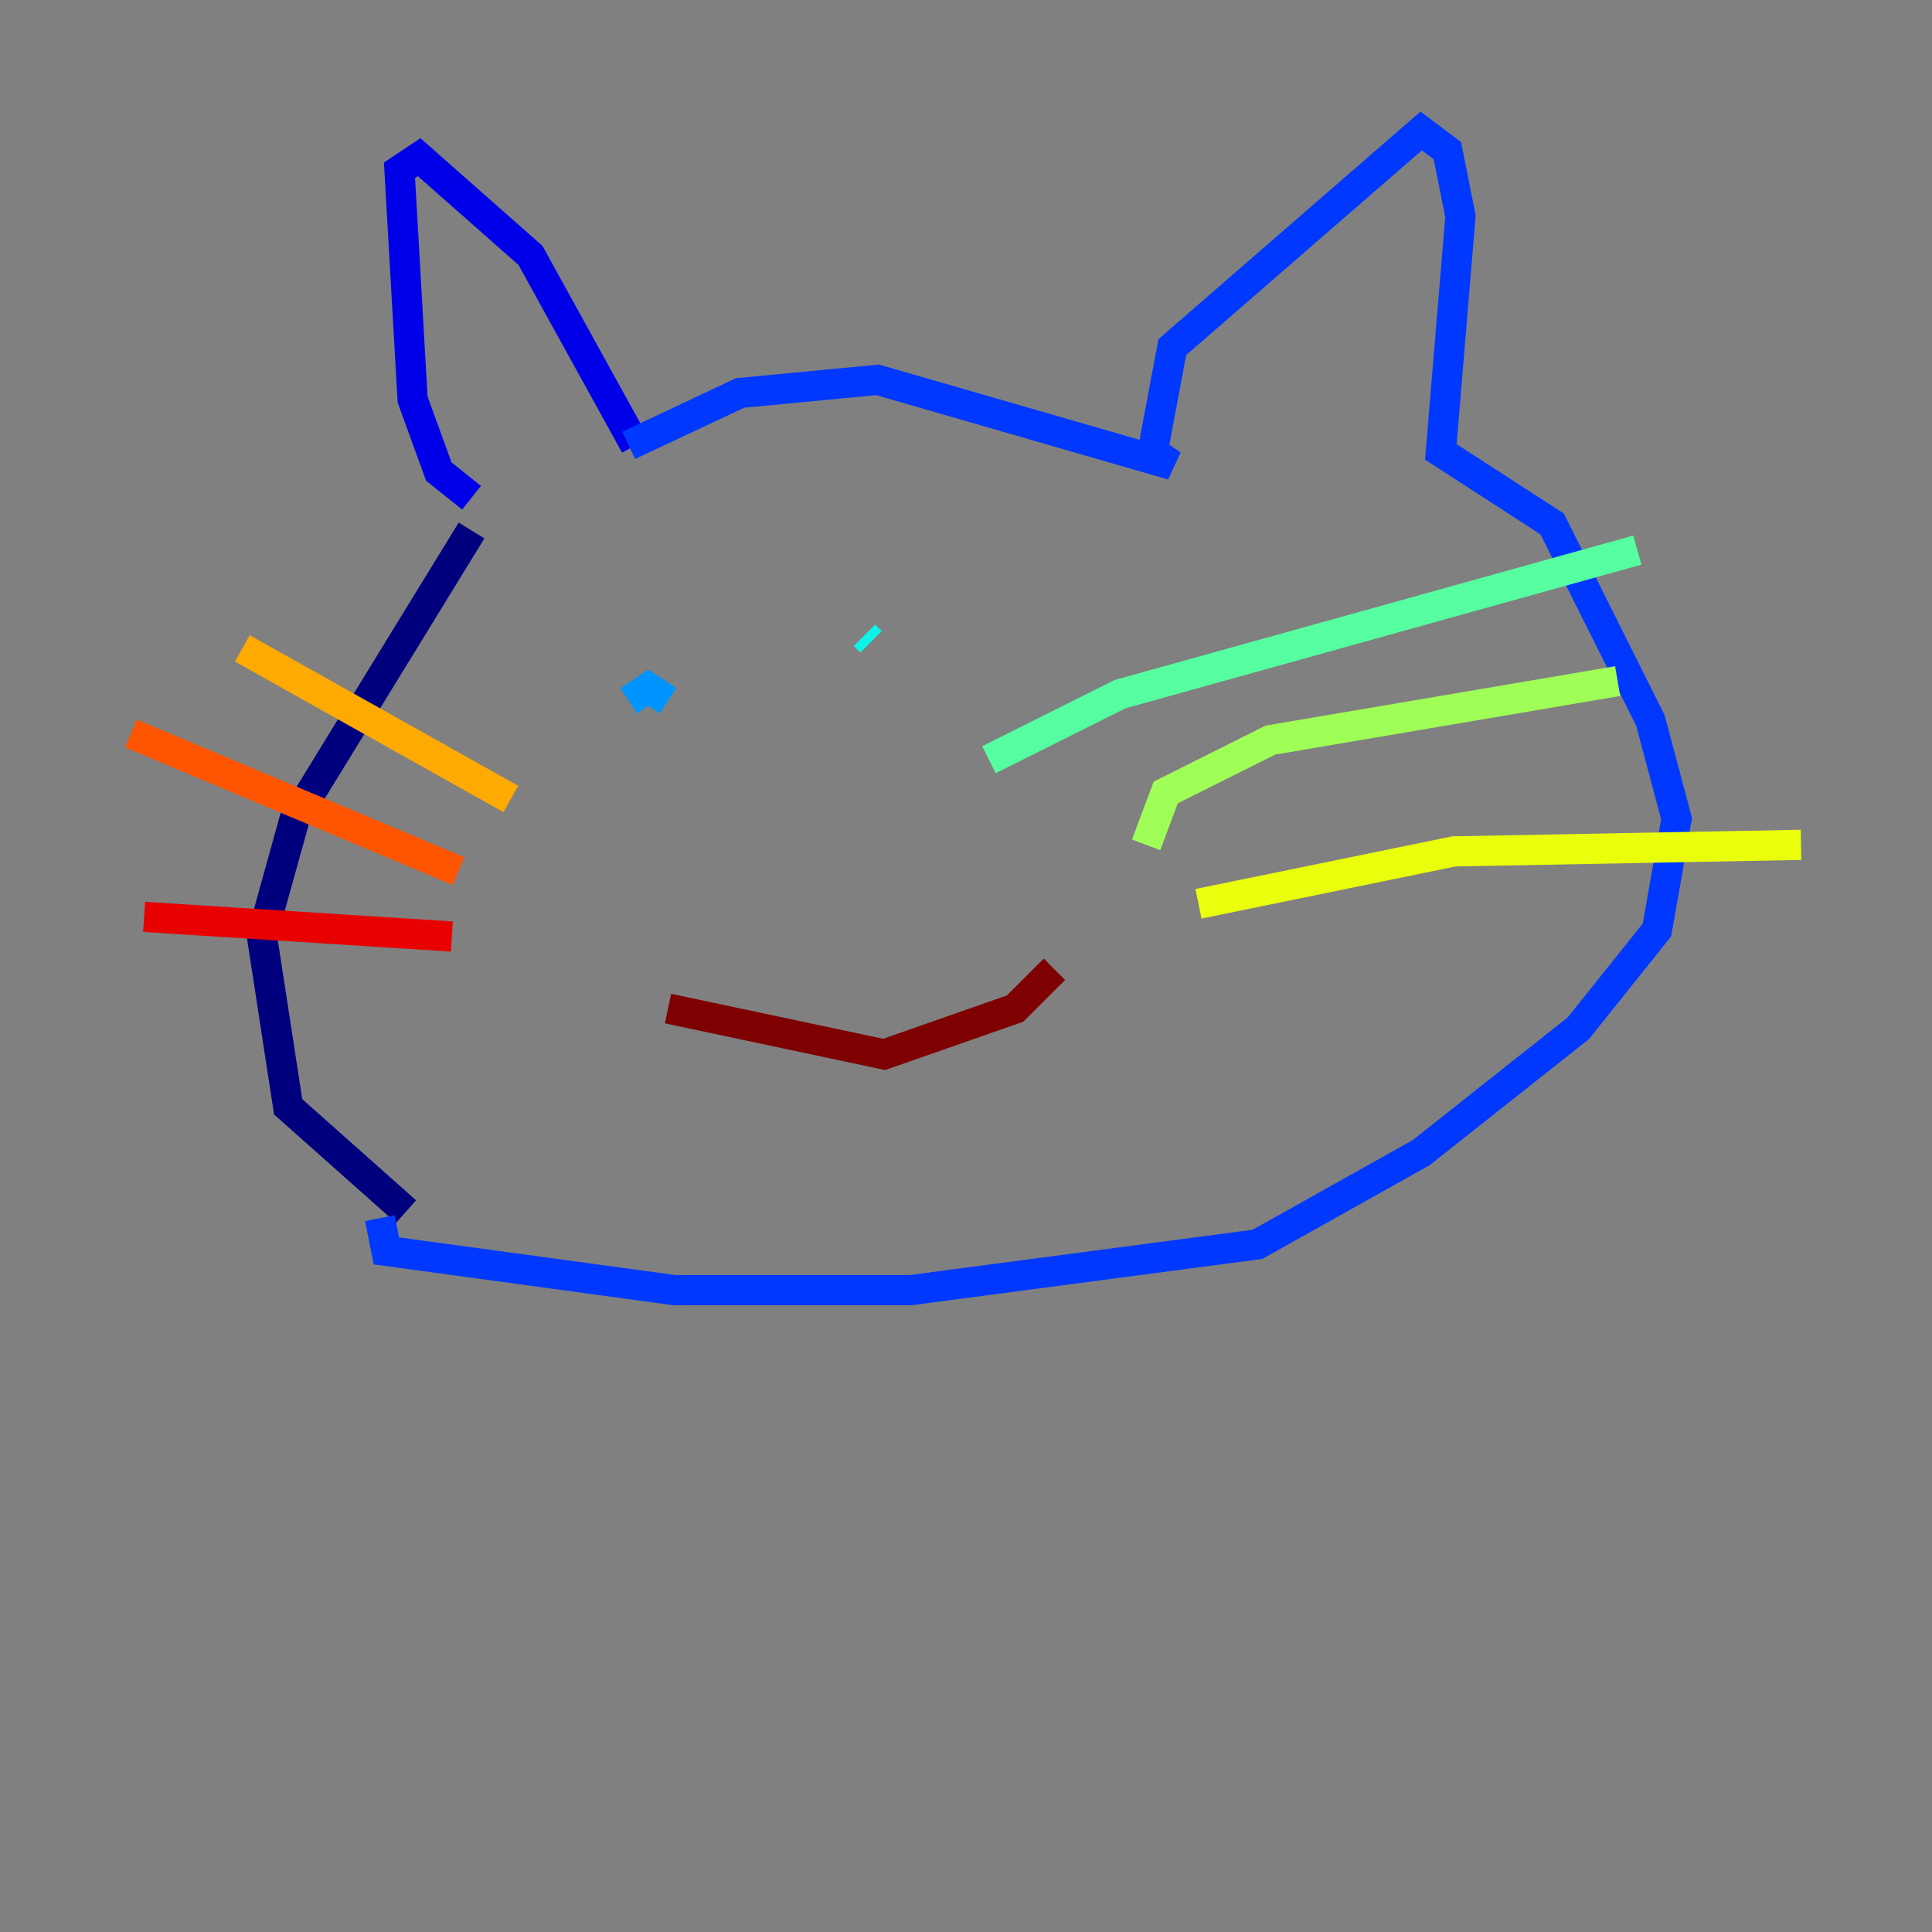 <?xml version="1.0" encoding="utf-8" ?>
<svg baseProfile="tiny" height="128" version="1.2" viewBox="0,0,128,128" width="128" xmlns="http://www.w3.org/2000/svg" xmlns:ev="http://www.w3.org/2001/xml-events" xmlns:xlink="http://www.w3.org/1999/xlink"><rect x="0" y="0" width="128" height="128" fill="#808080" stroke="none"/><defs /><polyline fill="none" points="31.241,35.146 19.525,54.237 17.356,62.047 19.091,73.329 26.902,80.271" stroke="#00007f" stroke-width="2" /><polyline fill="none" points="31.241,32.976 29.071,31.241 27.336,26.468 26.468,11.281 27.77,10.414 35.146,16.922 42.088,29.505" stroke="#0000e8" stroke-width="2" /><polyline fill="none" points="41.654,29.505 49.031,26.034 58.142,25.166 77.668,30.807 76.366,29.939 77.668,22.997 94.156,8.678 95.891,9.98 96.759,14.319 95.458,29.939 102.834,34.712 109.342,47.729 111.078,54.237 109.776,61.614 104.57,68.122 94.156,76.366 83.308,82.441 60.312,85.478 44.691,85.478 25.6,82.875 25.166,80.705" stroke="#0038ff" stroke-width="2" /><polyline fill="none" points="41.654,46.427 42.956,45.559 44.258,46.427" stroke="#0094ff" stroke-width="2" /><polyline fill="none" points="57.275,42.088 57.709,42.522" stroke="#0cf4ea" stroke-width="2" /><polyline fill="none" points="65.519,50.332 74.197,45.993 108.475,36.447" stroke="#56ffa0" stroke-width="2" /><polyline fill="none" points="75.932,55.973 77.234,52.502 84.176,49.031 107.173,45.125" stroke="#a0ff56" stroke-width="2" /><polyline fill="none" points="79.403,59.878 96.325,56.407 119.322,55.973" stroke="#eaff0c" stroke-width="2" /><polyline fill="none" points="33.844,52.936 16.054,42.956" stroke="#ffaa00" stroke-width="2" /><polyline fill="none" points="30.373,57.709 8.678,48.597" stroke="#ff5500" stroke-width="2" /><polyline fill="none" points="29.939,62.047 9.546,60.746" stroke="#e80000" stroke-width="2" /><polyline fill="none" points="44.258,66.82 58.576,69.858 67.254,66.82 69.858,64.217" stroke="#7f0000" stroke-width="2" /></svg>